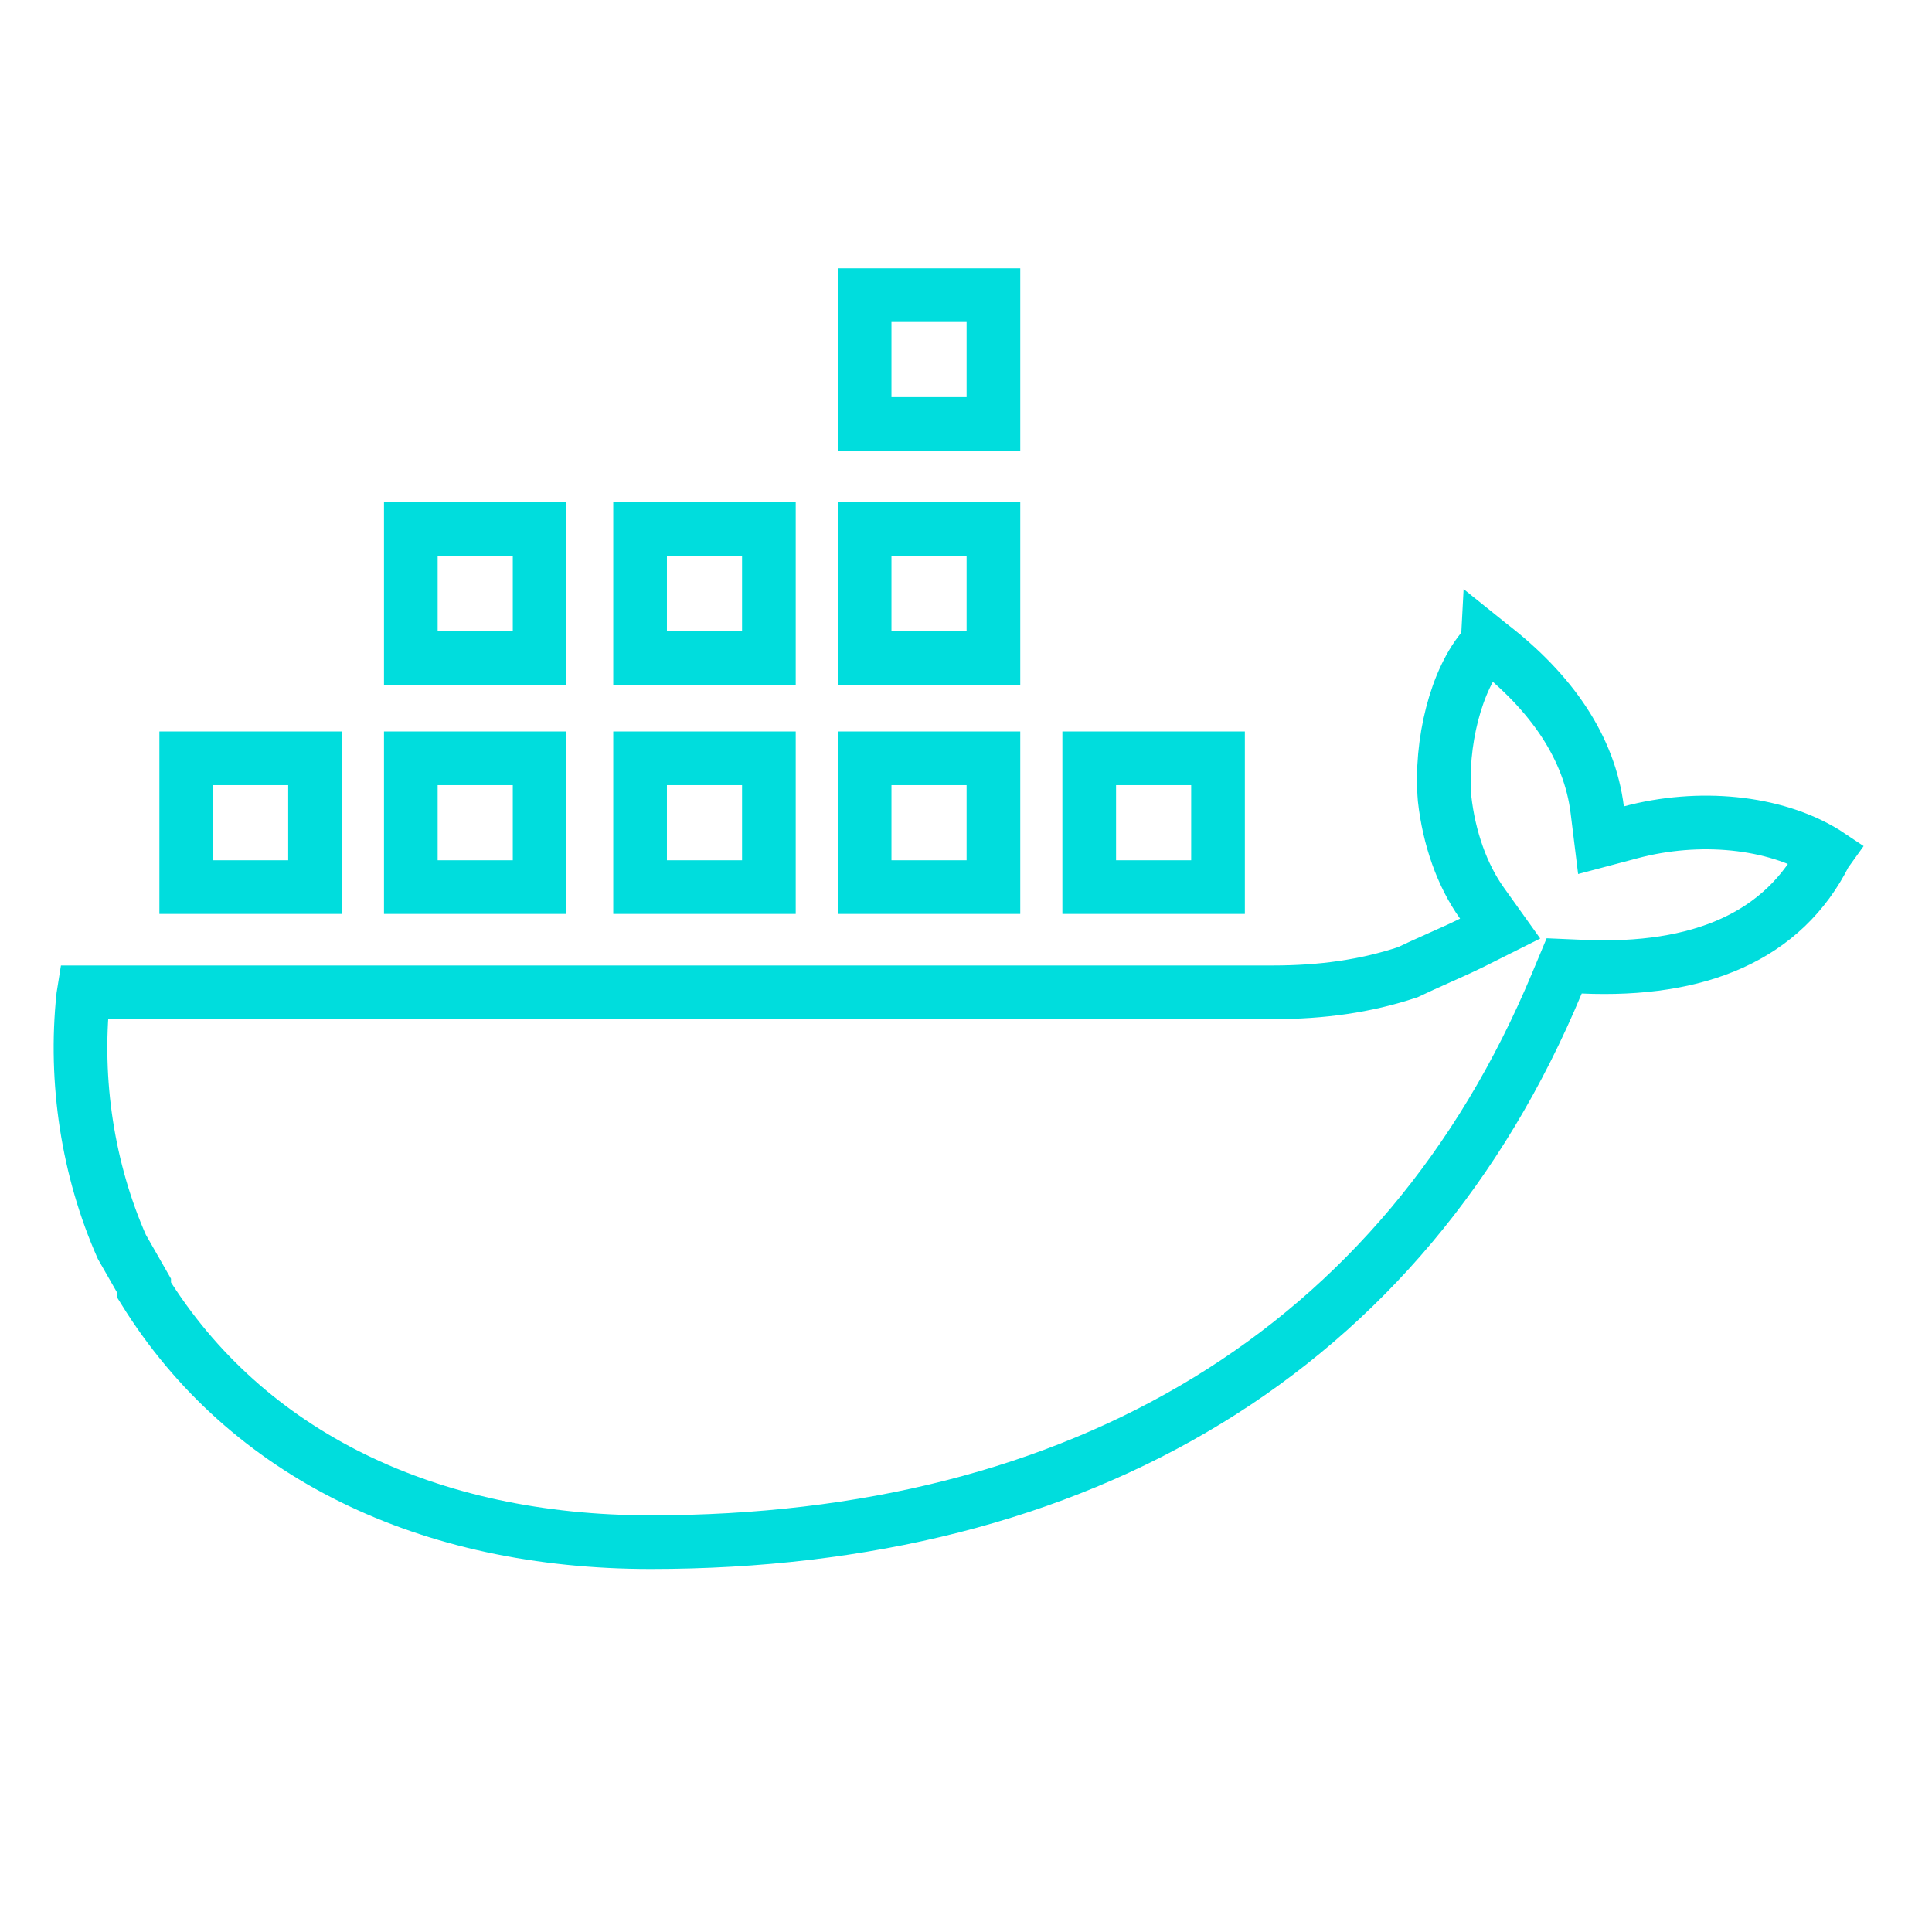 <svg width="36" height="36" viewBox="0 0 36 36" xmlns="http://www.w3.org/2000/svg"><g fill-rule="nonzero" stroke="#00DDDD" fill="none"><path d="M27.72 11.98l-.053.065c-.54.607-.834 1.808-.749 2.838.082.736.327 1.429.695 1.944l.34.476-.523.262c-.155.077-.286.137-.587.271-.287.128-.41.184-.612.28-.784.26-1.598.374-2.512.374H1.562l-.012.075c-.168 1.59.09 3.243.721 4.669l.415.726v.08c1.905 3.075 5.304 4.696 9.438 4.696 8.015 0 14.036-3.573 16.887-10.415l.135-.323.349.015c2.16.094 3.74-.557 4.518-2.111l.005-.007-.012-.008c-.95-.584-2.354-.716-3.62-.378l-.554.147-.07-.568c-.144-1.148-.84-2.182-1.996-3.072l-.046-.037z"/><path d="M18.511 14.13h-2.4v2.4h2.4v-2.4zM18.511 9.859h-2.4v2.4h2.4v-2.4zM18.511 5.5h-2.4v2.4h2.4V5.5zM22.696 14.13h-2.4v2.4h2.4v-2.4zM10.055 14.13h-2.4v2.4h2.4v-2.4zM14.327 14.13h-2.4v2.4h2.4v-2.4zM5.87 14.13h-2.4v2.4h2.4v-2.4zM14.327 9.859h-2.4v2.4h2.4v-2.4zM10.055 9.859h-2.4v2.4h2.4v-2.4z"/></g></svg>
